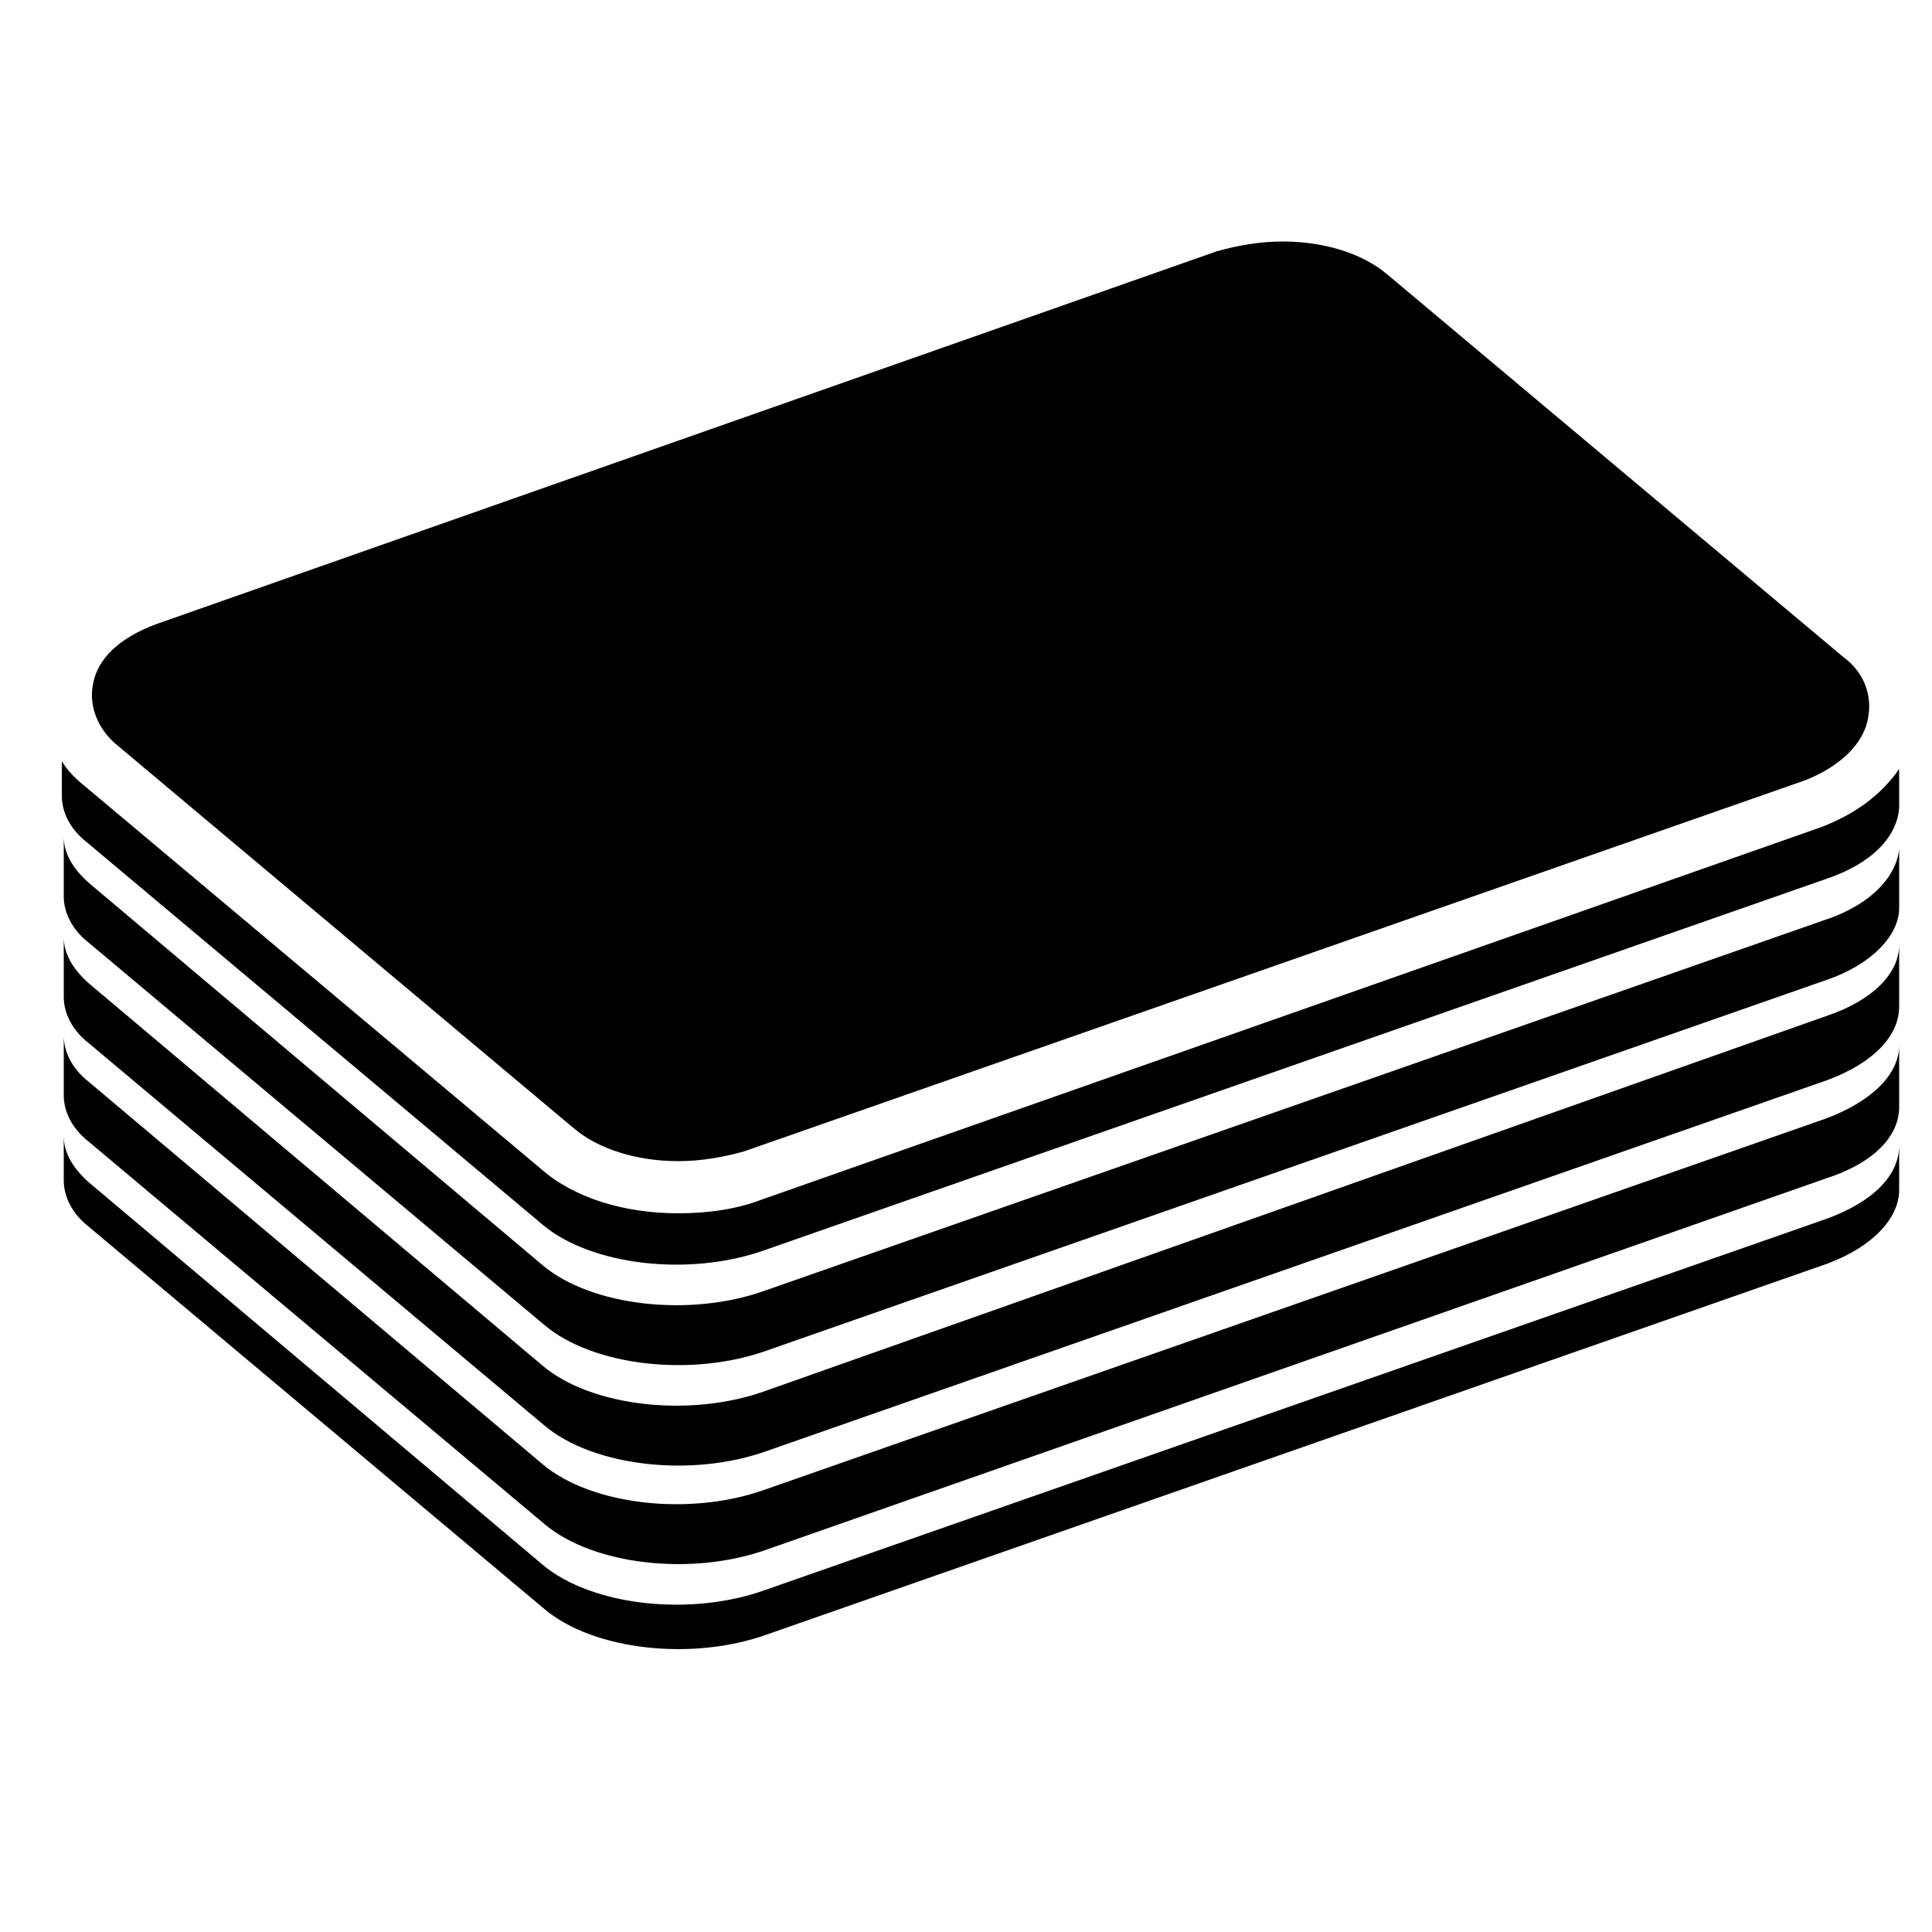 <svg xmlns="http://www.w3.org/2000/svg" xmlns:xlink="http://www.w3.org/1999/xlink" version="1.1" x="0px" y="0px" viewBox="0 0 100 100" xml:space="preserve"><path d="M96.7,37.1c0.2-1.1-0.2-2.3-1.3-3.1L71.8,14.2c-1.3-1.1-3.3-1.7-5.4-1.7c-1.2,0-2.3,0.2-3.4,0.5L8.1,32.3  c-1.9,0.7-3.1,1.8-3.3,3.2c-0.2,1.1,0.3,2.3,1.3,3.1l23.6,19.8c1.3,1.1,3.3,1.7,5.4,1.7c1.2,0,2.3-0.2,3.4-0.5l54.9-19.2  C95.2,39.7,96.5,38.5,96.7,37.1 M98.3,41.8l0-2c-0.9,1.3-2.2,2.3-4,3L39.4,62.1c-1.3,0.5-2.8,0.7-4.3,0.7c-2.8,0-5.4-0.8-7.1-2.3  L4.4,40.7c-0.5-0.4-0.9-0.8-1.2-1.3v0.8c0,0,0,0,0,0l0,1c0,0.8,0.4,1.7,1.3,2.4l23.6,19.8c2.5,2.1,7.6,2.7,11.5,1.3l54.9-19.2  C96.9,44.7,98.2,43.3,98.3,41.8 M98.3,47l0-3.1c-0.1,1.4-1.4,2.9-3.8,3.7L39.6,66.8c-3.9,1.4-9,0.8-11.5-1.3L4.6,45.7  c-0.9-0.8-1.3-1.6-1.3-2.4l0-2.9l0,5c0,0,0,0,0,0l0,1c0,0.8,0.4,1.7,1.3,2.4l23.6,19.8c2.5,2.1,7.6,2.7,11.5,1.3l54.9-19.2  C96.9,49.9,98.3,48.4,98.3,47 M98.3,52.1l0,0.7l0-3.9c0,1.5-1.4,2.9-3.8,3.7L39.6,72c-3.9,1.4-9,0.8-11.5-1.3L4.6,50.9  c-0.9-0.8-1.3-1.6-1.3-2.4l0-2.1l0,4.2c0,0,0,0,0,0l0,1c0,0.8,0.4,1.7,1.3,2.4l23.6,19.8c2.5,2.1,7.6,2.7,11.5,1.3l54.9-19.2  C97,55,98.3,53.6,98.3,52.1 M98.3,57.3l0,1.6l0-4.8c0,1.5-1.4,2.9-3.8,3.8L39.6,77.1c-3.9,1.4-9,0.8-11.5-1.3L4.6,56  c-0.9-0.7-1.3-1.6-1.3-2.4l0-1.2l0,3.6l0,0.7c0,0.8,0.4,1.7,1.3,2.4l23.6,19.8c2.5,2.1,7.6,2.7,11.5,1.3L94.5,61  C97,60.2,98.3,58.8,98.3,57.3 M98.3,61.6l0-2.3c0,1.5-1.3,2.9-3.8,3.8L39.6,82.3c-3.9,1.4-9,0.8-11.5-1.3L4.6,61.2  c-0.9-0.8-1.3-1.6-1.3-2.4l0-0.4l0,2.7c0,0.8,0.4,1.7,1.3,2.4l23.6,19.8c2.5,2.1,7.6,2.7,11.5,1.3l54.9-19.2  C97,64.5,98.3,63,98.3,61.6"/></svg>